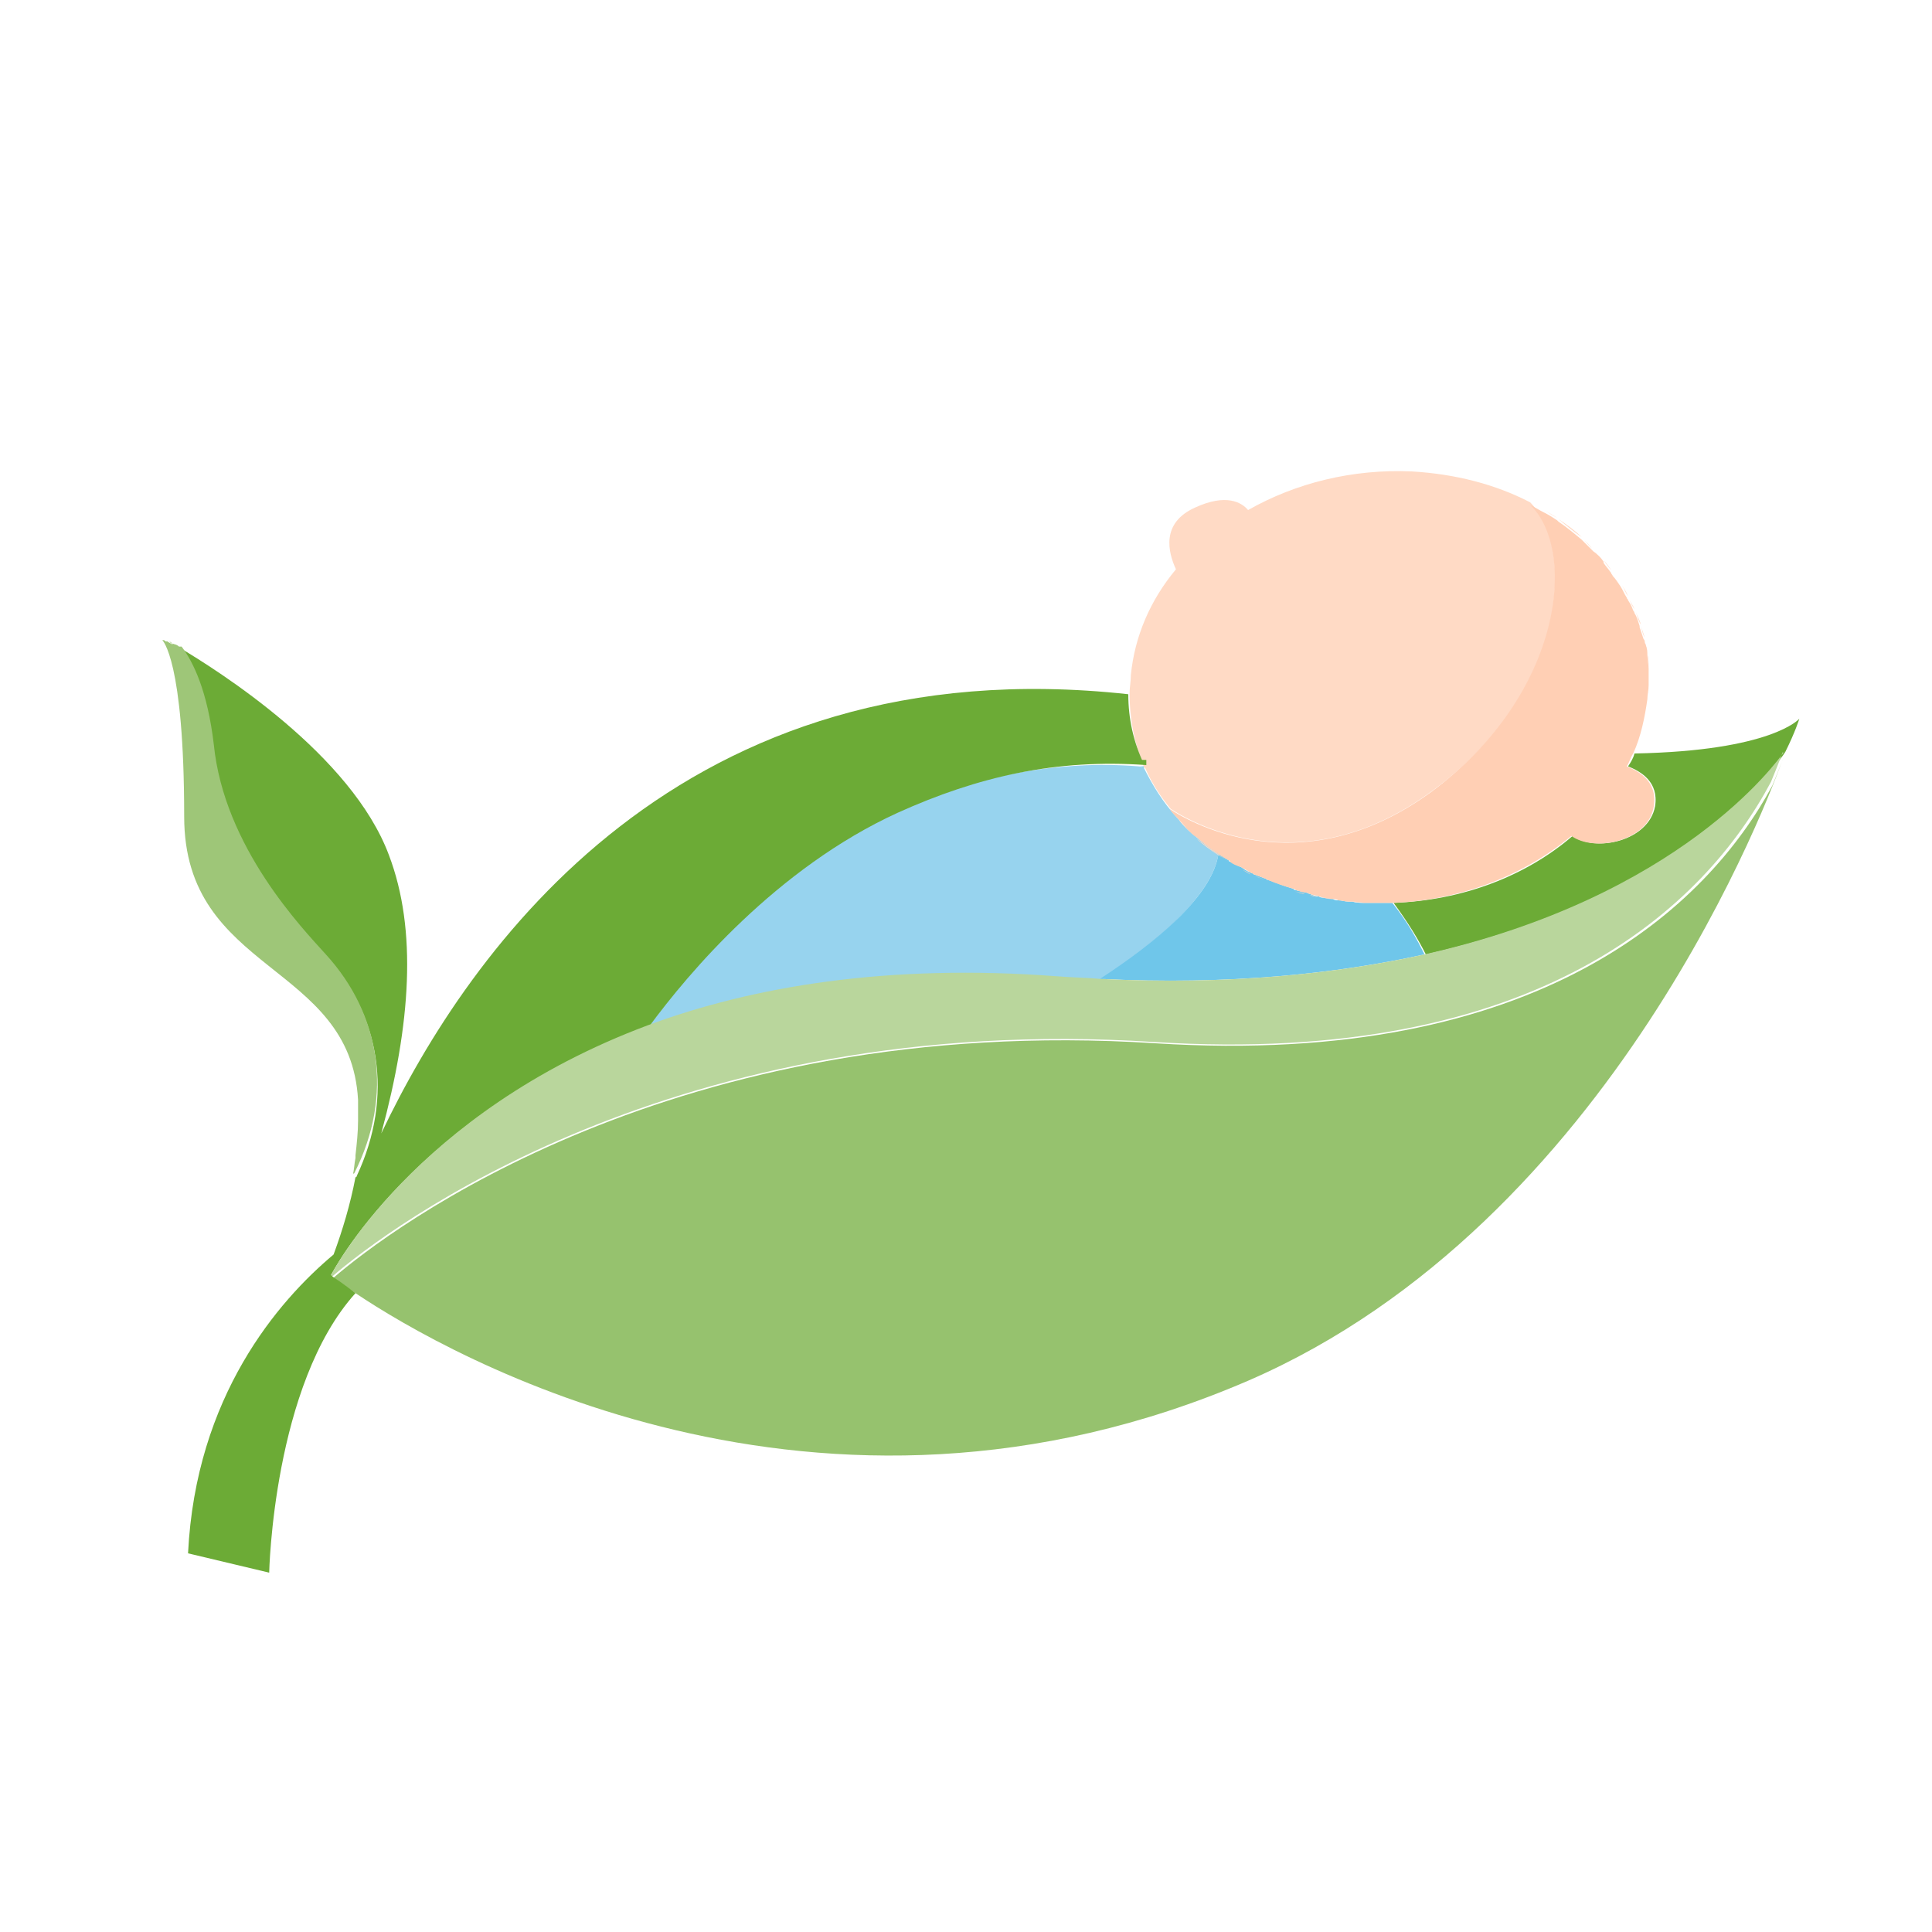 <?xml version="1.0" encoding="utf-8"?>
<!-- Generator: Adobe Illustrator 18.1.0, SVG Export Plug-In . SVG Version: 6.00 Build 0)  -->
<svg version="1.1" id="Layer_1" xmlns="http://www.w3.org/2000/svg" xmlns:xlink="http://www.w3.org/1999/xlink" x="0px" y="0px"
	 viewBox="0 0 150 150" enable-background="new 0 0 150 150" xml:space="preserve">
<g>
	<path fill="#6CAB36" d="M128.5,62.6c-0.5,2.7-4.6,3.6-6.4,2.3c-3.6,3.1-8.5,5-13.9,5.2c1.1,1.5,1.9,2.8,2.5,4
		c20-4.5,27.4-14.9,27.9-15.7c0.8-1.6,1.1-2.6,1.1-2.6s-2.1,2.5-12.8,2.7c-0.1,0.4-0.3,0.7-0.5,1C127.4,59.9,128.8,60.7,128.5,62.6z
		"/>
	<path fill="#97D3EE" d="M88.8,59.5c-0.1,0-0.2,0-0.3,0C88.6,59.5,88.7,59.5,88.8,59.5C88.8,59.5,88.8,59.5,88.8,59.5z"/>
	<path fill="#97D3EE" d="M94.6,66.3c-0.6-0.4-1.1-0.8-1.7-1.3c0,0,0,0,0,0c-0.2-0.2-0.5-0.4-0.7-0.6c0,0,0,0-0.1-0.1
		c-0.2-0.2-0.4-0.4-0.6-0.7c0,0,0,0-0.1-0.1c-1.1-1.2-1.9-2.5-2.6-3.9c-0.1,0-0.2-0.1-0.4-0.1c-6.2-0.5-12.8,0.7-19.1,3.6
		C60,67.4,53.3,75.6,50.4,79.7c8.1-3,18.5-4.8,31.8-3.8c1.1,0.1,2.2,0.1,3.3,0.2C89.6,73.3,94.1,69.6,94.6,66.3z"/>
	<path fill="#6FC6EA" d="M106.1,70.1c-0.4,0-0.8,0-1.1-0.1c-0.1,0-0.2,0-0.3,0c-0.3,0-0.5-0.1-0.8-0.1c-0.1,0-0.3,0-0.4-0.1
		c-0.2,0-0.5-0.1-0.7-0.1c-0.1,0-0.3,0-0.4-0.1c-0.2,0-0.5-0.1-0.7-0.2c-0.1,0-0.2-0.1-0.3-0.1c-0.3-0.1-0.6-0.1-0.8-0.2
		c-0.1,0-0.1,0-0.2-0.1c-0.7-0.2-1.4-0.5-2-0.7c-0.1,0-0.1-0.1-0.2-0.1c-0.3-0.1-0.5-0.2-0.8-0.3c-0.1,0-0.1-0.1-0.2-0.1
		c-0.2-0.1-0.5-0.2-0.7-0.4c-0.1,0-0.1-0.1-0.2-0.1c-0.3-0.1-0.5-0.3-0.8-0.4c0,0-0.1,0-0.1-0.1c-0.3-0.2-0.5-0.3-0.8-0.5
		c-0.5,3.3-4.9,6.9-9.2,9.7c10,0.5,18.4-0.4,25.2-1.9c-0.6-1.2-1.3-2.5-2.5-4C107.5,70.1,106.8,70.1,106.1,70.1z"/>
	<path fill="#6FC6EA" d="M88.8,59.5c-0.1,0-0.2,0-0.3,0c0,0,0,0,0,0c0,0,0,0,0,0c0.1,0,0.2,0.1,0.4,0.1
		C88.9,59.6,88.9,59.6,88.8,59.5z"/>
	<path fill="#96C26E" d="M138.5,58.4c0,0,0,0.1,0,0.1C138.5,58.5,138.5,58.4,138.5,58.4z"/>
	<path fill="#96C26E" d="M138.6,58.3C138.6,58.3,138.6,58.4,138.6,58.3C138.6,58.4,138.6,58.3,138.6,58.3z"/>
	<path fill="#96C26E" d="M89.7,81c-37.4-2.4-59.5,14.5-63.8,18.2c0,0,0,0,0,0c0,0,0,0,0,0c0.2,0.2,0.8,0.6,1.7,1.2
		c7.3,4.9,35.9,21.2,69.3,6.8c28.4-12.3,40.7-45.9,41.6-48.5c-0.1,0.3-0.4,1.1-0.9,2.3C132.6,70.3,119.6,82.9,89.7,81z"/>
	<path fill="#FFDAC5" d="M127.7,49.8c0.1,0.3,0.1,0.5,0.2,0.8C127.8,50.3,127.7,50,127.7,49.8z"/>
	<path fill="#FFDAC5" d="M127.4,48.6c0.1,0.3,0.2,0.6,0.3,0.9C127.5,49.2,127.5,48.9,127.4,48.6z"/>
	<path fill="#FFDAC5" d="M128,53.2c0,0.4,0,0.7-0.1,1.1C128,53.9,128,53.5,128,53.2z"/>
	<path fill="#FFDAC5" d="M128,52.1c0,0.3,0,0.5,0,0.8C128,52.6,128,52.3,128,52.1z"/>
	<path fill="#FFDAC5" d="M127.9,50.8c0.1,0.3,0.1,0.7,0.1,1C128,51.5,127.9,51.1,127.9,50.8z"/>
	<path fill="#FFDAC5" d="M123.8,42.7c0.3,0.3,0.5,0.5,0.8,0.8C124.3,43.2,124,42.9,123.8,42.7z"/>
	<path fill="#FFDAC5" d="M121,40.3c0.6,0.4,1.3,0.9,1.8,1.4C122.2,41.3,121.6,40.8,121,40.3z"/>
	<path fill="#FFDAC5" d="M122.9,41.9c0.3,0.2,0.5,0.5,0.7,0.7C123.4,42.3,123.2,42.1,122.9,41.9z"/>
	<path fill="#FFDAC5" d="M119.9,39.6c0.3,0.2,0.6,0.4,1,0.6C120.6,40,120.2,39.8,119.9,39.6z"/>
	<path fill="#FFDAC5" d="M127,47.5c0.1,0.3,0.3,0.6,0.4,1C127.2,48.2,127.1,47.8,127,47.5z"/>
	<path fill="#FFDAC5" d="M118.8,39c0.4,0.2,0.7,0.4,1.1,0.6C119.5,39.4,119.2,39.2,118.8,39z"/>
	<path fill="#FFDAC5" d="M126.5,46.5c0.1,0.3,0.2,0.5,0.4,0.8C126.8,47,126.6,46.8,126.5,46.5z"/>
	<path fill="#FFDAC5" d="M125.9,45.4c0.2,0.3,0.4,0.6,0.5,0.9C126.2,46,126.1,45.7,125.9,45.4z"/>
	<path fill="#FFDAC5" d="M124.5,43.5c0.2,0.3,0.4,0.5,0.6,0.8C125,44.1,124.8,43.8,124.5,43.5z"/>
	<path fill="#FFDAC5" d="M125.3,44.5c0.2,0.3,0.4,0.6,0.6,0.8C125.7,45.1,125.5,44.8,125.3,44.5z"/>
	<path fill="#FFDAC5" d="M88.8,59.5C88.8,59.5,88.8,59.5,88.8,59.5c0,0.1,0,0.1,0.1,0.1c0.6,1.4,1.5,2.7,2.6,3.9
		c-0.2-0.2-0.4-0.5-0.6-0.7c1.2,0.8,10,6.2,20.3-1.4c10.4-7.6,11.2-18.8,7.6-22.4c-2.7-1.4-5.8-2.2-9.2-2.4c-4.6-0.2-9,0.9-12.7,3
		c-0.5-0.6-1.7-1.3-4.1-0.2c-2.7,1.2-2.1,3.5-1.5,4.8c-2,2.4-3.2,5.2-3.5,8.2c0,0.5-0.1,1-0.1,1.4C87.7,55.9,88.1,57.8,88.8,59.5z"
		/>
	<path fill="#FFDAC5" d="M92.9,65c-0.2-0.2-0.5-0.4-0.7-0.6C92.4,64.6,92.6,64.8,92.9,65z"/>
	<path fill="#FFDAC5" d="M91.5,63.6c0.2,0.2,0.4,0.4,0.6,0.7C91.9,64.1,91.7,63.9,91.5,63.6z"/>
	<path fill="#FFDAC5" d="M96.4,67.5c0.2,0.1,0.5,0.3,0.7,0.4C96.9,67.7,96.6,67.6,96.4,67.5z"/>
	<path fill="#FFDAC5" d="M95.5,66.9c0.2,0.2,0.5,0.3,0.8,0.4C96,67.2,95.7,67.1,95.5,66.9z"/>
	<path fill="#FFDAC5" d="M97.4,68c0.3,0.1,0.5,0.2,0.8,0.3C97.9,68.2,97.6,68.1,97.4,68z"/>
	<path fill="#FFDAC5" d="M98.3,68.4c0.7,0.3,1.3,0.5,2,0.7C99.6,68.9,99,68.7,98.3,68.4z"/>
	<path fill="#FFDAC5" d="M103.9,69.9c0.3,0,0.5,0.1,0.8,0.1C104.4,70,104.2,69.9,103.9,69.9z"/>
	<path fill="#FFDAC5" d="M101.7,69.5c0.2,0.1,0.5,0.1,0.7,0.2C102.2,69.6,101.9,69.5,101.7,69.5z"/>
	<path fill="#FFDAC5" d="M100.5,69.2c0.3,0.1,0.6,0.2,0.8,0.2C101.1,69.3,100.8,69.3,100.5,69.2z"/>
	<path fill="#FFDAC5" d="M105,70c0.4,0,0.8,0.1,1.1,0.1C105.8,70.1,105.4,70.1,105,70z"/>
	<path fill="#FFDAC5" d="M95.4,66.9c-0.9-0.6-1.7-1.2-2.5-1.8c0.5,0.5,1.1,0.9,1.7,1.3C94.8,66.5,95.1,66.7,95.4,66.9z"/>
	<path fill="#FFDAC5" d="M102.8,69.7c0.2,0,0.5,0.1,0.7,0.1C103.3,69.8,103,69.8,102.8,69.7z"/>
	<path fill="#FFCFB4" d="M111.1,61.5C100.8,69,92,63.6,90.8,62.8c0.2,0.3,0.4,0.5,0.6,0.7c0,0,0,0,0.1,0.1c0.2,0.2,0.4,0.4,0.6,0.7
		c0,0,0,0,0.1,0.1c0.2,0.2,0.4,0.4,0.7,0.6c0,0,0,0,0,0c0.8,0.7,1.6,1.3,2.5,1.8c0,0,0.1,0,0.1,0.1c0.2,0.2,0.5,0.3,0.8,0.4
		c0.1,0,0.1,0.1,0.2,0.1c0.2,0.1,0.5,0.3,0.7,0.4c0.1,0,0.1,0.1,0.2,0.1c0.3,0.1,0.5,0.2,0.8,0.3c0.1,0,0.1,0.1,0.2,0.1
		c0.7,0.3,1.3,0.5,2,0.7c0.1,0,0.1,0,0.2,0.1c0.3,0.1,0.6,0.2,0.8,0.2c0.1,0,0.2,0.1,0.3,0.1c0.2,0.1,0.5,0.1,0.7,0.2
		c0.1,0,0.3,0.1,0.4,0.1c0.2,0,0.5,0.1,0.7,0.1c0.1,0,0.3,0,0.4,0.1c0.3,0,0.5,0.1,0.8,0.1c0.1,0,0.2,0,0.3,0c0.4,0,0.8,0.1,1.1,0.1
		c0.7,0,1.3,0,2,0c5.4-0.2,10.3-2.2,13.9-5.2c1.8,1.3,6,0.4,6.4-2.3c0.3-1.9-1.1-2.7-2.1-3.1c0.2-0.3,0.3-0.7,0.5-1
		c0.6-1.3,0.9-2.8,1.1-4.2c0-0.4,0.1-0.7,0.1-1.1c0-0.1,0-0.2,0-0.3c0-0.3,0-0.6,0-0.8c0-0.1,0-0.2,0-0.2c0-0.3-0.1-0.7-0.1-1
		c0-0.1,0-0.1,0-0.2c0-0.3-0.1-0.6-0.2-0.8c0-0.1,0-0.2-0.1-0.3c-0.1-0.3-0.2-0.6-0.3-0.9c0,0,0-0.1,0-0.1c-0.1-0.3-0.2-0.7-0.4-1
		c0-0.1-0.1-0.2-0.1-0.2c-0.1-0.3-0.2-0.5-0.4-0.8c0-0.1-0.1-0.1-0.1-0.2c-0.2-0.3-0.3-0.6-0.5-0.9c0,0,0,0,0,0
		c-0.2-0.3-0.4-0.6-0.6-0.8c0-0.1-0.1-0.1-0.1-0.2c-0.2-0.3-0.4-0.5-0.6-0.8c0,0,0,0,0-0.1c-0.2-0.3-0.5-0.6-0.8-0.8
		c0,0-0.1-0.1-0.1-0.1c-0.2-0.2-0.5-0.5-0.7-0.7c0,0-0.1-0.1-0.1-0.1c-0.6-0.5-1.2-1-1.8-1.4c0,0-0.1-0.1-0.1-0.1
		c-0.3-0.2-0.6-0.4-1-0.6c0,0,0,0,0,0c-0.4-0.2-0.7-0.4-1.1-0.6c0,0,0,0,0,0c0,0,0,0,0,0C122.4,42.6,121.5,53.8,111.1,61.5z"/>
	<path fill="#6CAB36" d="M28.1,86.7c0,0.1,0,0.2,0,0.3C28.1,86.9,28.1,86.8,28.1,86.7z"/>
	<path fill="#6CAB36" d="M27.8,90c0-0.1,0-0.2,0-0.2C27.8,89.8,27.8,89.9,27.8,90z"/>
	<path fill="#6CAB36" d="M12.8,49.6C12.8,49.6,12.8,49.7,12.8,49.6C12.8,49.7,12.8,49.6,12.8,49.6z"/>
	<path fill="#6CAB36" d="M13.4,50c0.1,0.1,0.2,0.1,0.4,0.2C13.6,50.1,13.5,50,13.4,50z"/>
	<path fill="#6CAB36" d="M13.1,49.8c0.1,0,0.2,0.1,0.3,0.2C13.2,49.9,13.2,49.8,13.1,49.8z"/>
	<path fill="#6CAB36" d="M12.9,49.7c0,0,0.1,0,0.2,0.1C13,49.7,12.9,49.7,12.9,49.7z"/>
	<path fill="#6CAB36" d="M25.8,99.1C25.8,99,25.7,99,25.7,99s6.4-12.6,24.7-19.3c3-4.1,9.9-12.3,19.3-16.6
		c6.2-2.8,12.3-4.2,19.3-3.7c0,0,0-0.4,0-0.4s-0.5,0-0.5,0c0.1,0,0.2,0.3,0.3,0.3c-0.8-1.7-1.2-3.5-1.2-5.4
		C52.9,50.1,36.4,73.7,29.6,88c2.3-8.5,2.8-15.8,0.6-21.6c-2.9-7.8-13.2-14.3-16.4-16.2c1,1.2,2.2,3.5,2.6,7.7
		c0.9,7.9,7.1,14.3,8.9,16.3c4.2,4.6,5.3,10.9,2.4,17.1c0,0,0,0.1-0.1,0.1c-0.4,2.1-1,4.1-1.7,6c-4.3,3.6-10.7,11-11.3,23.2l6.3,1.5
		c0,0,0.3-14.6,6.7-21.7C26.7,99.7,26.1,99.3,25.8,99.1C25.8,99.1,25.8,99.1,25.8,99.1z"/>
	<path fill="#9EC678" d="M25.3,74.1c-1.8-2-7.9-8.3-8.7-16.3c-0.5-4.2-1.6-6.4-2.5-7.6c0,0,0,0,0,0c0,0-0.2,0-0.2,0
		c-0.1-0.1-0.3-0.2-0.5-0.2c0,0-0.1,0-0.1,0c-0.1-0.1-0.2-0.1-0.3-0.2c0,0,0,0-0.1,0c-0.1,0-0.1-0.1-0.2-0.1c0,0,0,0,0,0
		c0,0-0.1,0-0.1,0s1.7,1.5,1.7,13.7c0,12.2,12.9,11.3,13.5,22c0,0.4,0,0.9,0,1.3c0,0.1,0,0.2,0,0.3c0,0.9-0.1,1.8-0.2,2.7
		c0,0.1,0,0.2,0,0.2c-0.1,0.5-0.1,0.9-0.2,1.3c0,0,0,0,0,0c0,0,0-0.1,0.1-0.1C30.6,85,29.5,78.7,25.3,74.1z"/>
	<path fill="#B9D69C" d="M138.5,58.4C138.5,58.4,138.5,58.4,138.5,58.4C138.6,58.4,138.6,58.3,138.5,58.4
		C138.6,58.3,138.5,58.4,138.5,58.4c-0.6,0.8-8,11.2-27.9,15.7c-6.8,1.5-15.2,2.4-25.2,1.9c-1.1-0.1-2.1-0.1-3.3-0.2
		c-13.2-1-23.7,0.8-31.8,3.8C32.1,86.4,25.7,99,25.7,99s0.1,0,0.1,0.1c0,0,0,0,0,0c4.3-3.7,26.5-20.6,63.8-18.2
		c29.9,1.9,42.8-10.6,47.9-20.2c0.5-1.2,0.8-2,0.9-2.3c0,0,0,0,0,0C138.5,58.5,138.5,58.4,138.5,58.4z"/>
</g>
</svg>
